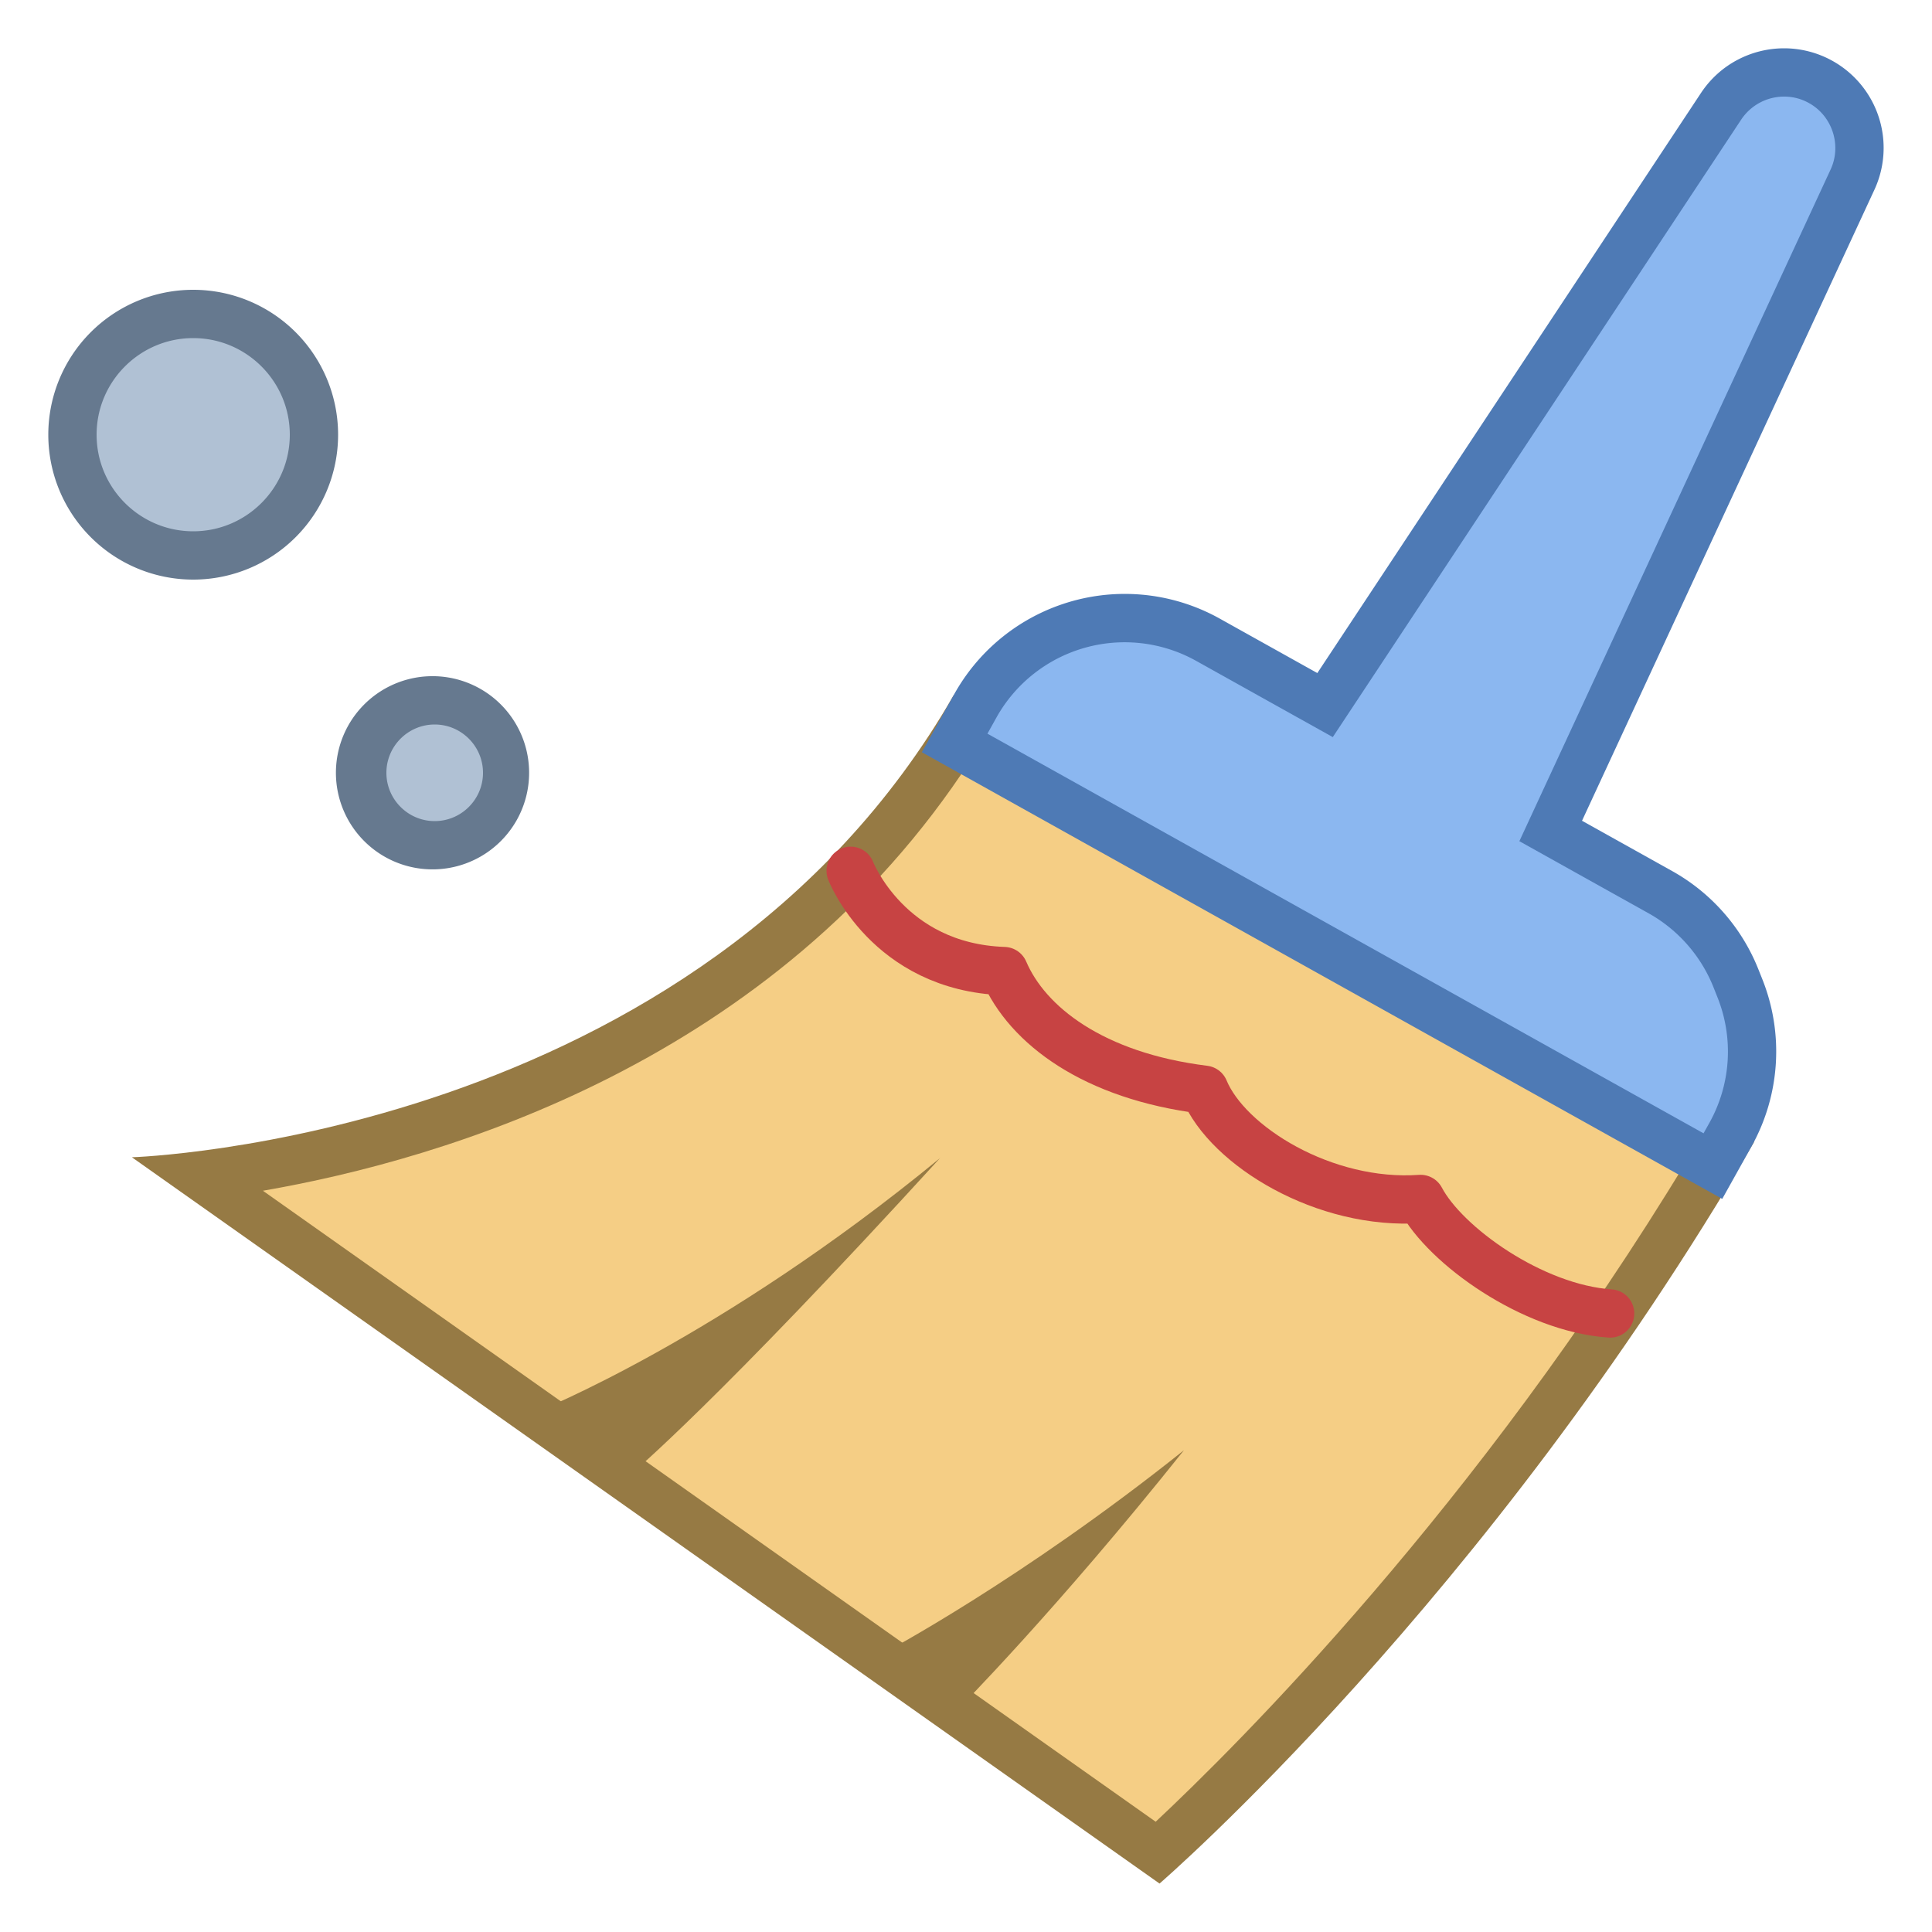 <svg viewBox="0 0 40 40" xmlns="http://www.w3.org/2000/svg"><path d="M4.12 24.331c3.25-.421 11.458-2.169 15.807-9.265l15.701 8.762c-4.733 7.976-10.336 13.323-11.659 14.531L4.12 24.331z" fill="#f5ce85"></path><path d="M20.098 15.733l14.836 8.28c-4.346 7.186-9.34 12.144-11.007 13.704L5.443 24.653c3.768-.652 10.6-2.673 14.655-8.92m-.352-1.342C14.461 23.599 2.731 23.96 2.731 23.96l21.276 15.037s6.774-5.847 12.312-15.358l-16.573-9.248z" fill="#967a44"></path><path d="M19.765 15.382l.43-.771a3.544 3.544 0 013.091-1.814c.603 0 1.199.155 1.725.449l2.423 1.353 8.199-12.397a1.56 1.56 0 012.065-.503 1.57 1.57 0 01.656 2.021l-6.249 13.485 2.27 1.268a3.546 3.546 0 011.561 1.775l.083.208a3.521 3.521 0 01-.195 3.04l-.361.647-15.698-8.761z" fill="#8bb7f0"></path><path d="M36.939 2c.182 0 .356.045.516.135.482.269.678.873.446 1.374l-6.054 13.065-.39.842.81.452 1.866 1.041a3.05 3.05 0 011.34 1.524l.083.209a3.027 3.027 0 01-.168 2.611l-.118.211-14.826-8.274.186-.334a3.04 3.04 0 014.136-1.173l2.018 1.126.81.452.512-.774 7.943-12.01c.199-.299.531-.477.89-.477m0-1c-.672 0-1.327.328-1.722.925l-7.943 12.01-2.018-1.126a4.036 4.036 0 00-3.35-.269 4.042 4.042 0 00-2.147 1.827l-.674 1.207 16.572 9.248.605-1.084a4.038 4.038 0 00.223-3.47l-.083-.208a4.039 4.039 0 00-1.782-2.026l-1.866-1.041 6.054-13.065A2.062 2.062 0 0036.939 1z" fill="#4e7ab5"></path><path d="M11.122 29.226l1.962 1.276s1.766-1.472 6.378-6.525c-4.55 3.742-8.34 5.249-8.34 5.249zM18.284 34.23l1.557 1.15s2.028-2.041 4.672-5.355c-3.368 2.69-6.229 4.205-6.229 4.205z" fill="#967a44"></path><circle cx="4" cy="9" r="2.5" fill="#b0c1d4"></circle><path d="M4 7c1.103 0 2 .897 2 2s-.897 2-2 2-2-.897-2-2 .897-2 2-2m0-1a3 3 0 100 6 3 3 0 000-6z" fill="#66798f"></path><g><circle cx="9" cy="16" r="1.5" fill="#b0c1d4"></circle><path d="M9 15c.551 0 1 .449 1 1s-.449 1-1 1-1-.449-1-1 .449-1 1-1m0-1a2 2 0 10-.001 3.999A2 2 0 009 14z" fill="#66798f"></path></g><path d="M17.612 18.029s.77 1.993 3.175 2.076c.483 1.126 1.85 2.172 4.147 2.457.484 1.166 2.489 2.403 4.477 2.261.509.966 2.321 2.263 3.925 2.371" fill="none" stroke="#c74343" stroke-linecap="round" stroke-linejoin="round" stroke-miterlimit="10"></path></svg>
